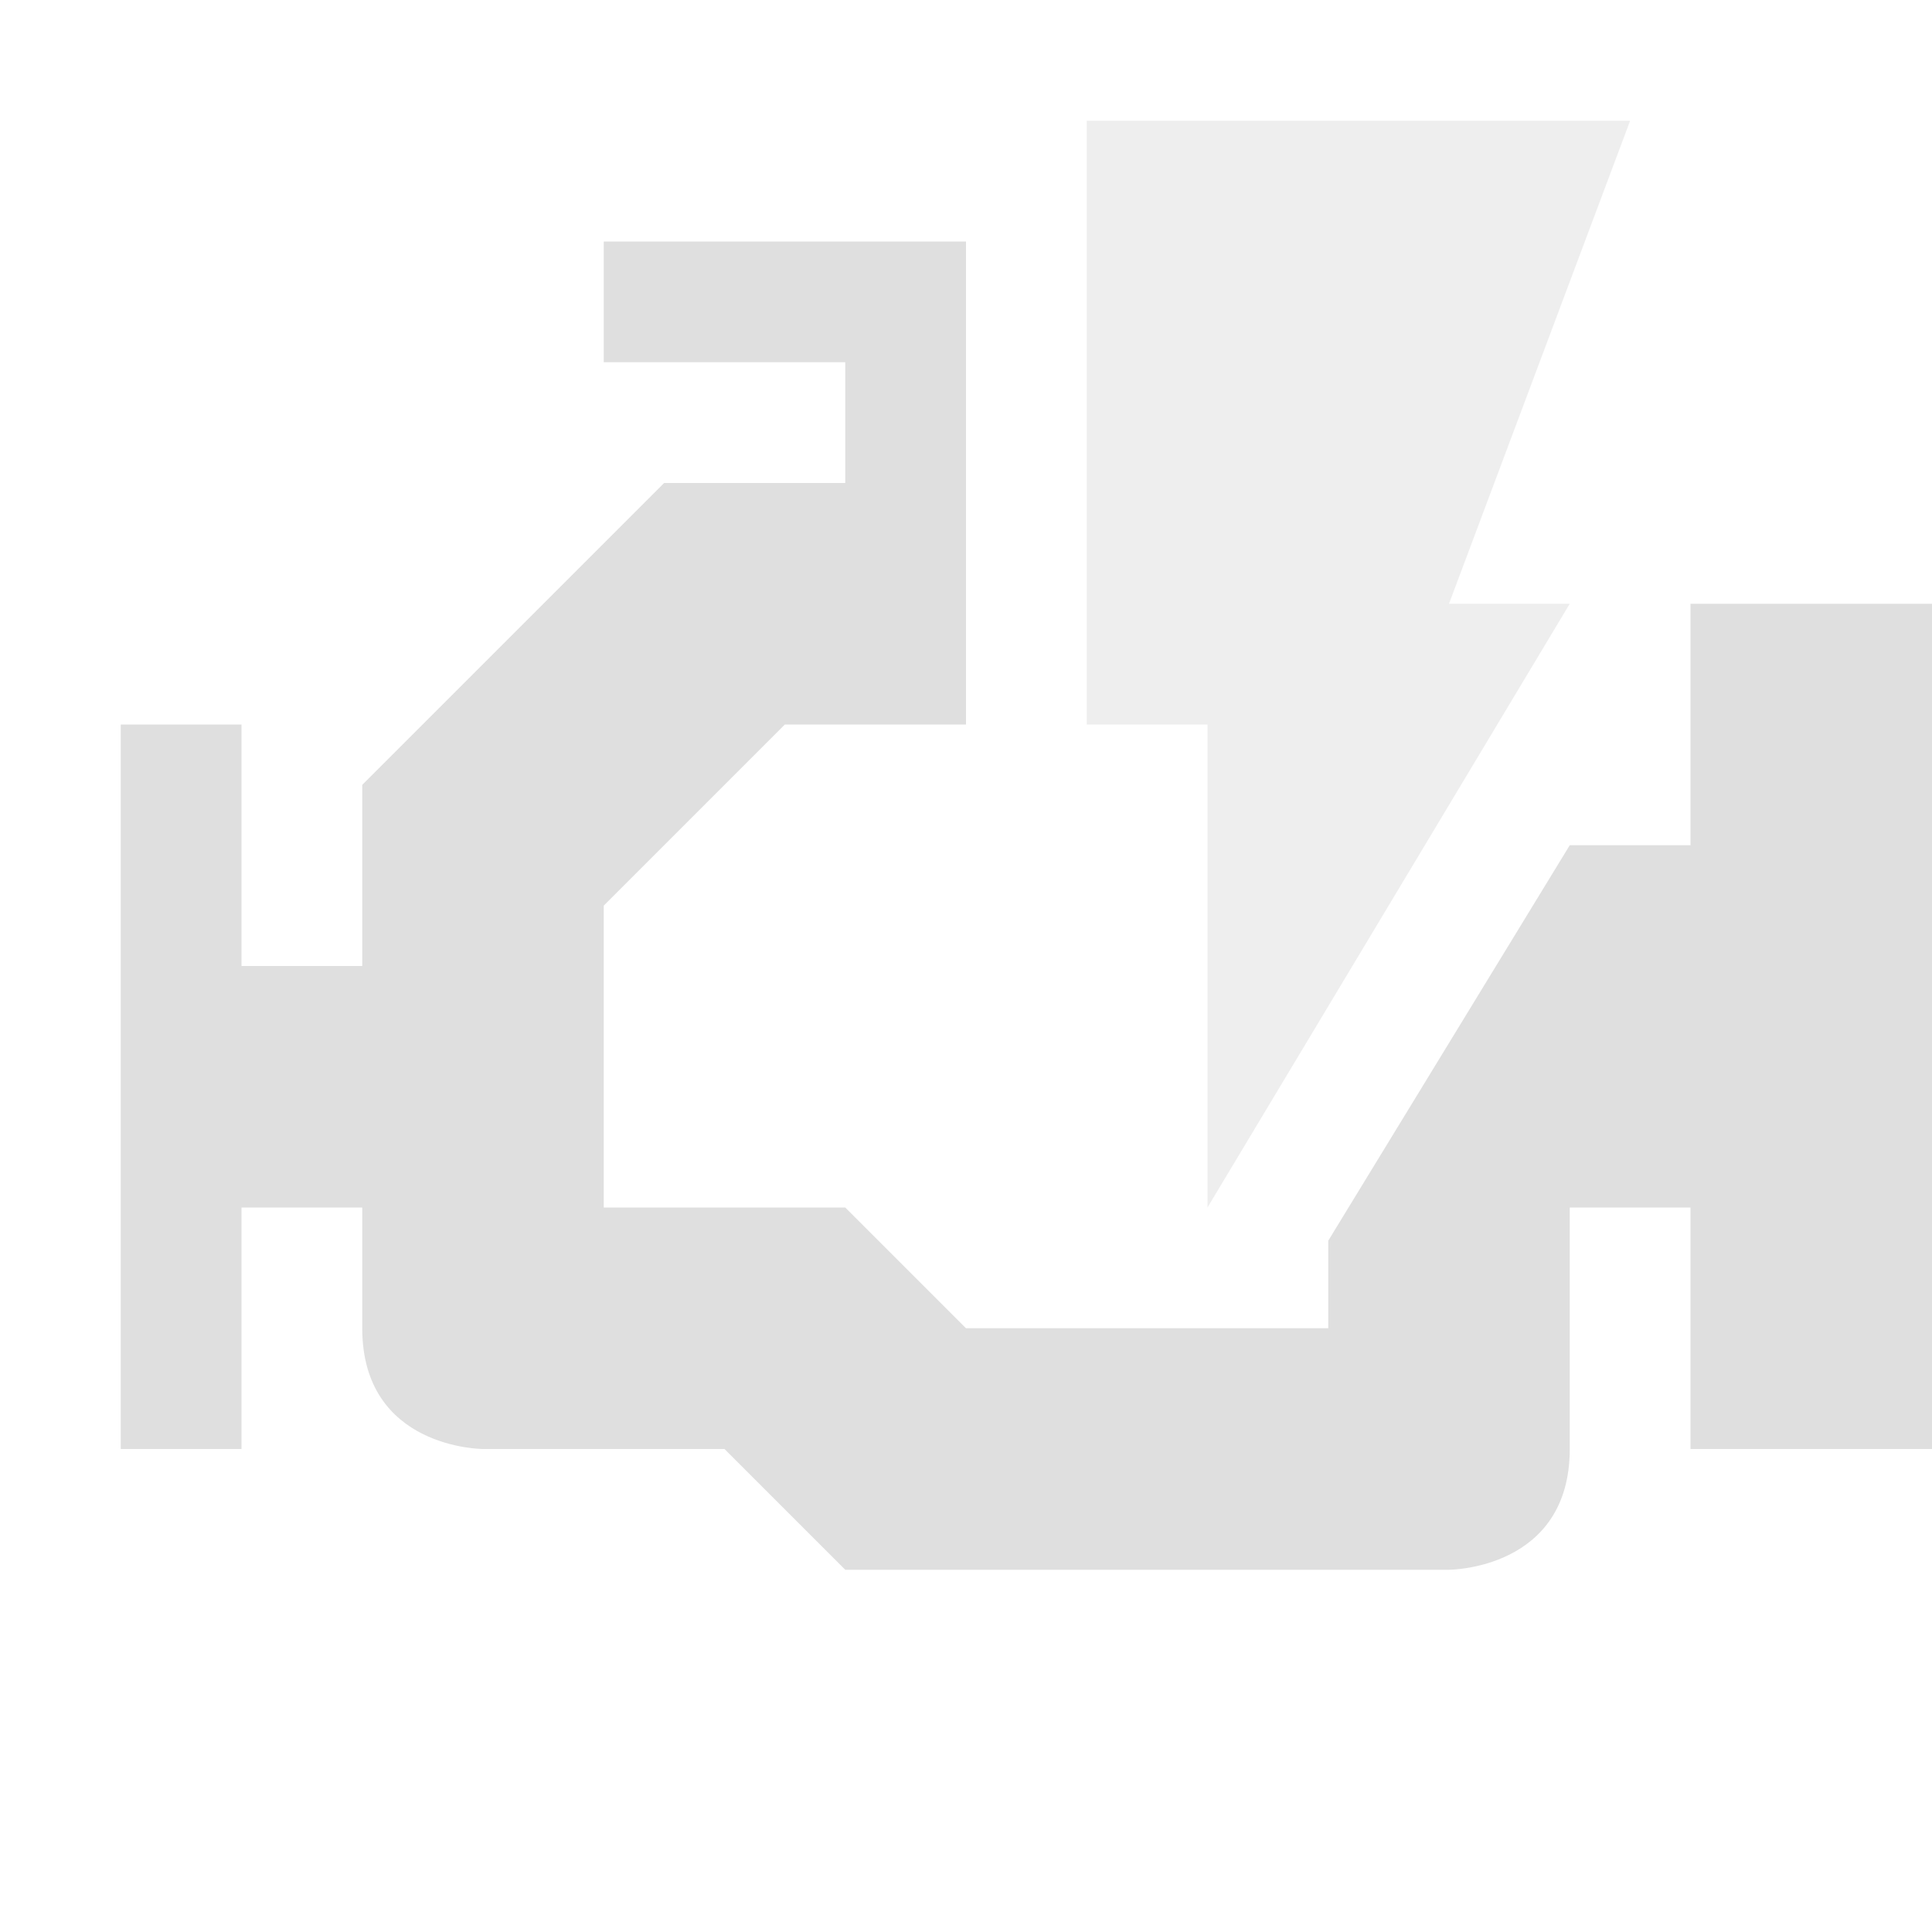 <svg style="clip-rule:evenodd;fill-rule:evenodd;stroke-linejoin:round;stroke-miterlimit:2" version="1.1" viewBox="0 0 16 16" xmlns="http://www.w3.org/2000/svg">
 <path d="m5 2v1h2v1h-1.5l-2.5 2.5v1.5h-1v-2h-1v6h1v-2h1v1c0 1 1 1 1 1h2l1 1h5s1 0 1-1v-2h1v2h2v-7h-2v2h-1l-2 3.275v0.725h-3l-1-1h-2v-2.5l1.5-1.5h1.5v-4h-3z" style="fill:rgb(223,223,223)"/>
 <path d="m9 1v5h1v4l3-5h-1l1.5-4h-4.5z" style="fill-opacity:.5;fill:rgb(223,223,223)"/>
</svg>
